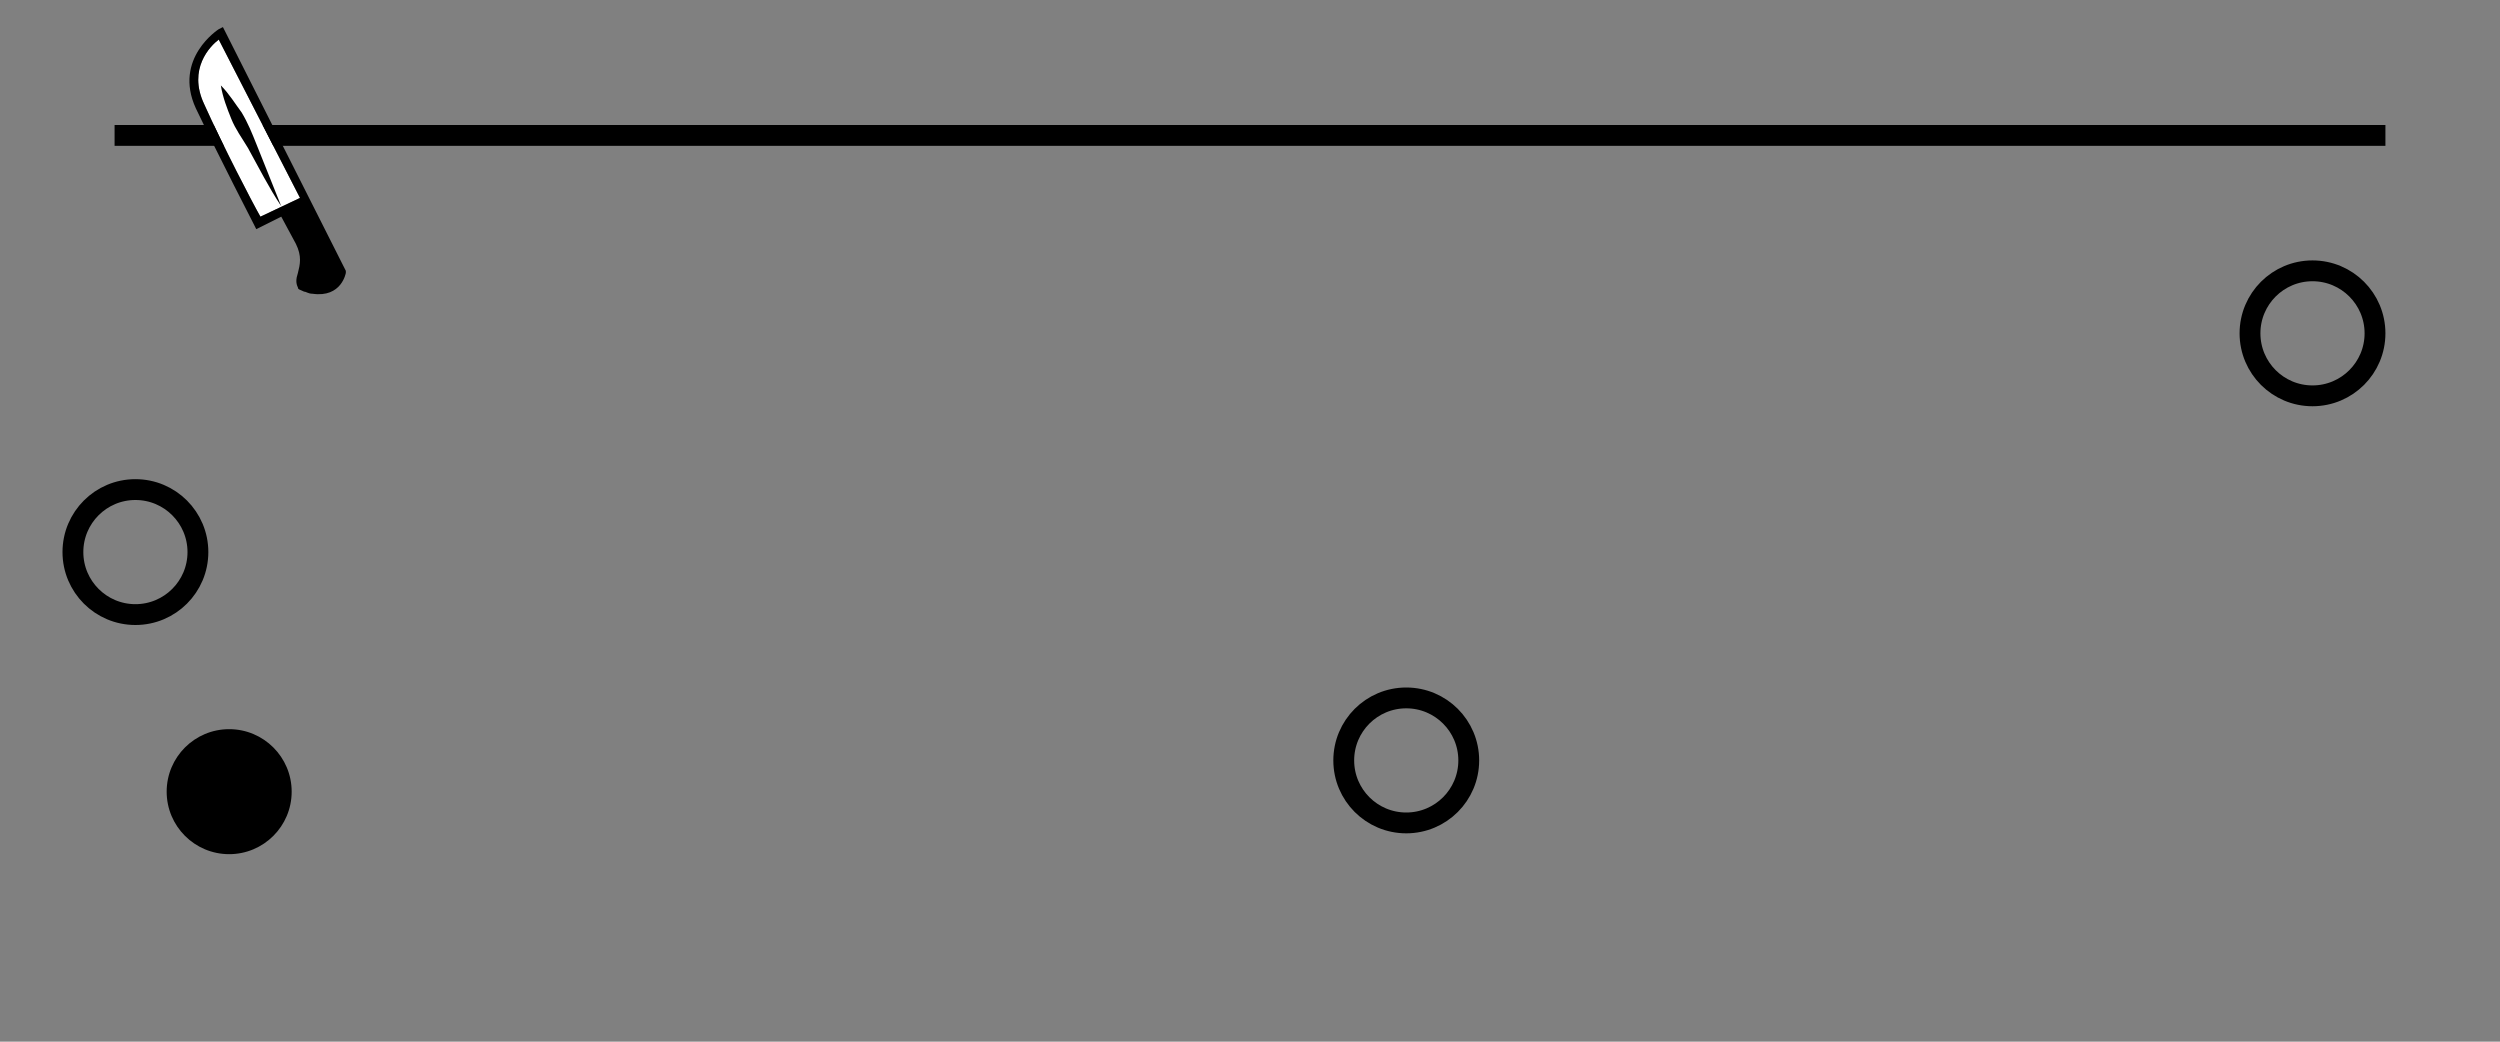 <?xml version="1.0" encoding="utf-8"?>
<!-- Generator: Adobe Illustrator 23.0.1, SVG Export Plug-In . SVG Version: 6.00 Build 0)  -->
<svg version="1.1" id="Calque_1" xmlns="http://www.w3.org/2000/svg" xmlns:xlink="http://www.w3.org/1999/xlink" x="0px" y="0px"
	 viewBox="0 0 120 50" style="enable-background:new 0 0 120 50;" xml:space="preserve">
<rect x="0" y="0" width="120" height="50" fill="#808080" stroke="none"/>
<style type="text/css">
	.st0{fill:none;stroke:#000000;stroke-miterlimit:10;}
	.st1{fill:#FFFFFF;}
</style>
<g>
	<line class="st0" x1="5.5" y1="6.5" x2="114.5" y2="6.5"/>
</g>
<g>
	<path class="st1" d="M10.5,1.9C10.1,2.2,9,3.3,9.8,5c0.9,2,2.3,4.7,2.7,5.4l1.9-0.9L10.5,1.9z"/>
	<g>
		<g>
			<path d="M14.6,14c-0.2-0.1-0.3-0.1-0.3-0.2c-0.1-0.2-0.1-0.4,0-0.7c0.1-0.4,0.2-0.8-0.1-1.4l-0.7-1.3l-1.2,0.6l-0.1-0.2
				c0,0-1.7-3.3-2.8-5.6c-1.1-2.4,1.1-3.8,1.1-3.8l0.2-0.1L16.6,13l0,0.1c0,0-0.2,1.2-1.6,1C14.8,14.1,14.7,14,14.6,14z M10.5,1.9
				C10.1,2.2,9,3.3,9.8,5c0.9,2,2.3,4.7,2.7,5.4l1.9-0.9L10.5,1.9z"/>
		</g>
		<g>
			<path d="M13.5,9.9C12.9,9,12.4,8,11.9,7.1c-0.3-0.5-0.6-0.9-0.8-1.4c-0.2-0.5-0.4-1-0.5-1.6l0,0C11,4.5,11.3,5,11.6,5.4
				c0.3,0.5,0.5,1,0.7,1.5C12.7,7.9,13.1,8.9,13.5,9.9L13.5,9.9z"/>
		</g>
	</g>
</g>
<circle cx="11" cy="38" r="3"/>
<circle class="st0" cx="111" cy="16" r="3"/>
<circle class="st0" cx="67.5" cy="36.5" r="3"/>
<circle class="st0" cx="6.5" cy="26.5" r="3"/>
</svg>
